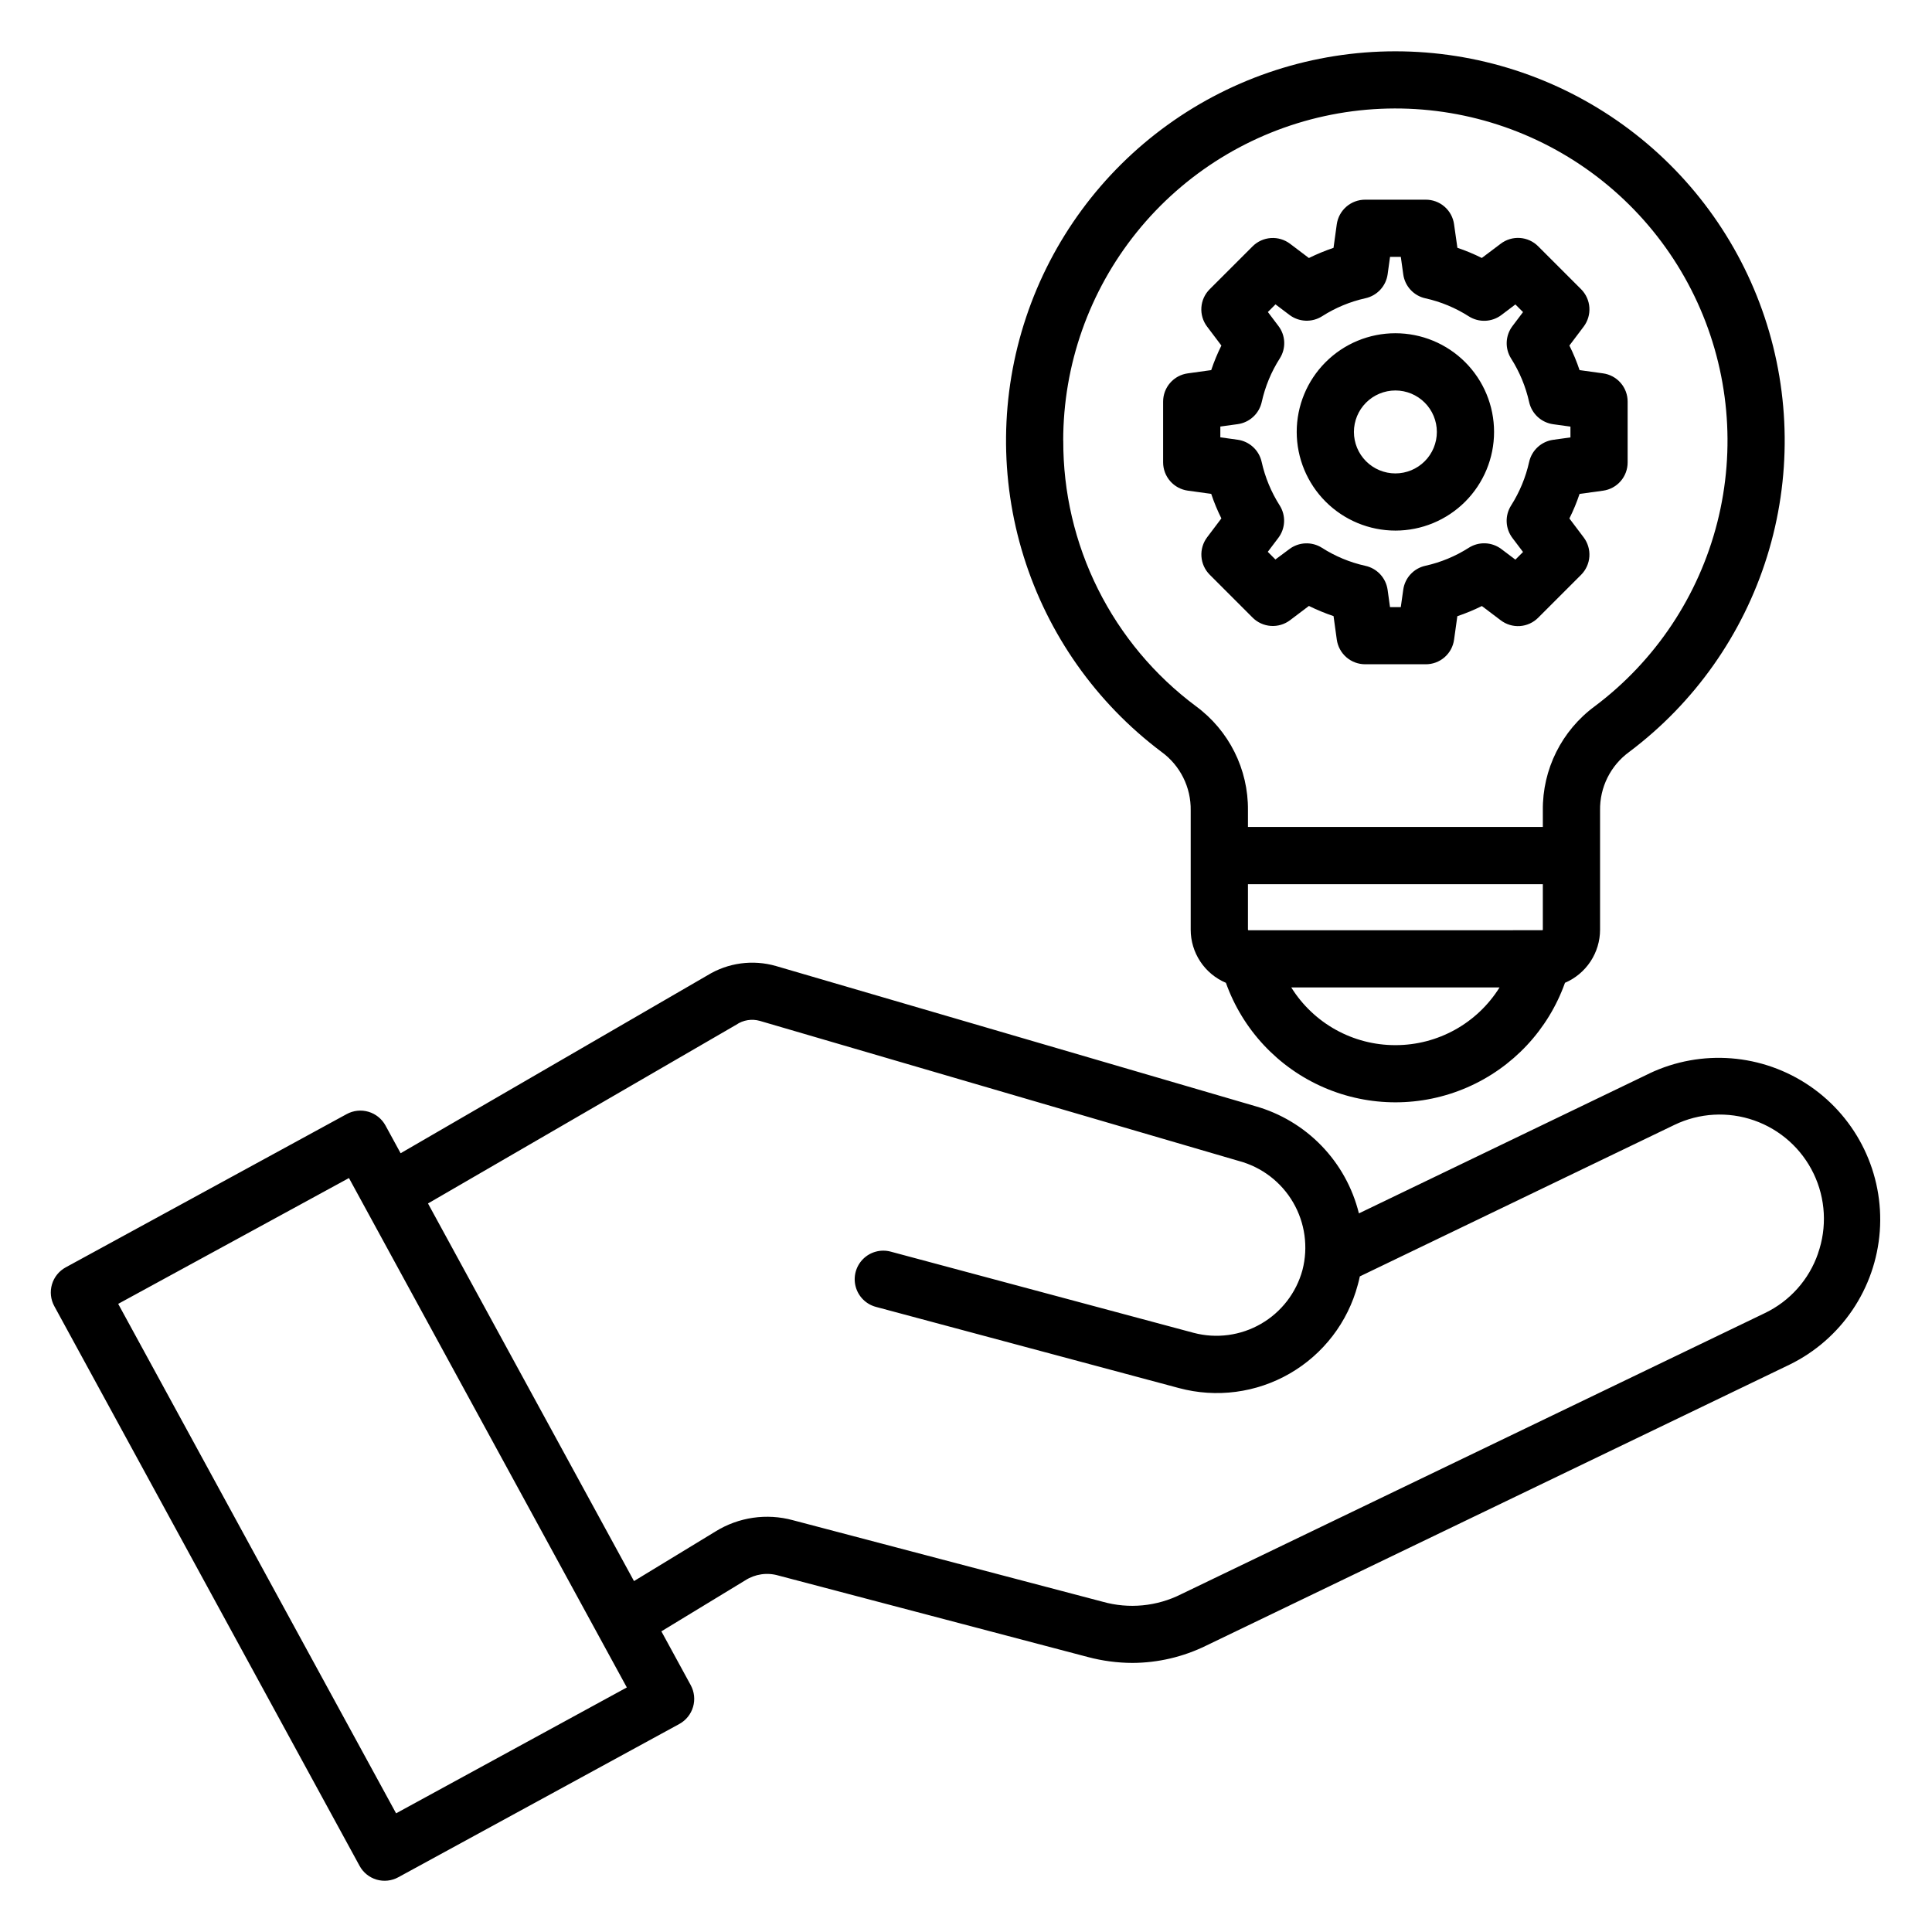 <?xml version="1.0" encoding="UTF-8"?>
<svg width="1200pt" height="1200pt" version="1.1" viewBox="0 0 1200 1200" xmlns="http://www.w3.org/2000/svg">
 <path d="m866.7 242.53c6.832 0 13.383 2.711 18.211 7.543 4.832 4.828 7.543 11.383 7.543 18.211 0 6.832-2.711 13.383-7.543 18.215-4.828 4.828-11.379 7.543-18.211 7.543s-13.383-2.715-18.211-7.543c-4.832-4.832-7.543-11.383-7.543-18.215 0-6.828 2.715-13.379 7.547-18.207 4.828-4.828 11.379-7.543 18.207-7.547zm0 87.031c16.254 0 31.844-6.457 43.34-17.953 11.492-11.496 17.949-27.086 17.949-43.34s-6.461-31.844-17.957-43.34c-11.496-11.492-27.086-17.945-43.34-17.945-16.258 0.004-31.844 6.461-43.336 17.961-11.492 11.496-17.949 27.086-17.945 43.34 0.02 16.25 6.484 31.824 17.973 43.312 11.492 11.488 27.07 17.949 43.316 17.965zm-108.73-64.637v6.707l10.723 1.492h0.004c3.594 0.492 6.949 2.074 9.617 4.531 2.672 2.457 4.523 5.672 5.312 9.211 2.133 9.586 5.914 18.727 11.18 27.02 1.945 3.047 2.91 6.621 2.766 10.234-0.148 3.613-1.398 7.094-3.586 9.977l-6.543 8.652 4.738 4.75 8.664-6.445c2.887-2.172 6.363-3.414 9.977-3.562 3.609-0.145 7.18 0.812 10.23 2.742 8.266 5.293 17.402 9.086 26.984 11.207 3.547 0.77 6.777 2.606 9.25 5.266s4.07 6.016 4.582 9.613l1.492 10.762h6.695l1.523-10.762c0.488-3.594 2.066-6.953 4.523-9.617 2.461-2.668 5.68-4.512 9.219-5.289 9.59-2.121 18.727-5.914 26.996-11.203 3.051-1.934 6.621-2.891 10.234-2.746 3.609 0.148 7.09 1.391 9.977 3.566l8.703 6.57 4.75-4.75-6.543-8.652c-2.203-2.887-3.465-6.379-3.617-10.008-0.148-3.625 0.824-7.211 2.781-10.266 5.262-8.289 9.047-17.426 11.18-27.008 0.789-3.535 2.637-6.742 5.301-9.199 2.66-2.453 6.008-4.039 9.59-4.543l10.762-1.492v-6.707l-10.711-1.477c-3.594-0.496-6.953-2.078-9.625-4.539-2.672-2.457-4.527-5.676-5.316-9.219-2.137-9.586-5.918-18.727-11.18-27.02-1.945-3.047-2.906-6.621-2.758-10.234s1.402-7.094 3.594-9.977l6.543-8.664-4.75-4.75-8.703 6.582c-2.887 2.172-6.367 3.418-9.977 3.562-3.613 0.148-7.184-0.809-10.234-2.742-8.27-5.293-17.406-9.09-26.996-11.215-3.547-0.777-6.769-2.629-9.227-5.305-2.461-2.672-4.035-6.039-4.516-9.641l-1.504-10.773h-6.695l-1.492 10.773h0.004c-0.5 3.59-2.086 6.941-4.543 9.602-2.461 2.664-5.676 4.508-9.215 5.293-9.582 2.125-18.715 5.922-26.98 11.215-3.055 1.93-6.621 2.883-10.23 2.738-3.609-0.148-7.09-1.387-9.98-3.559l-8.703-6.582-4.738 4.75 6.543 8.664h0.004c2.199 2.879 3.457 6.359 3.606 9.977 0.145 3.617-0.828 7.191-2.785 10.234-5.281 8.285-9.062 17.43-11.18 27.02-0.785 3.543-2.637 6.762-5.309 9.219-2.668 2.461-6.027 4.043-9.621 4.539l-10.723 1.477zm0.668 57.043-8.844 11.723h0.004c-2.594 3.422-3.863 7.664-3.566 11.949 0.297 4.281 2.133 8.312 5.172 11.344l26.613 26.629c3.035 3.031 7.062 4.863 11.344 5.156 4.277 0.289 8.52-0.977 11.938-3.566l11.695-8.844v0.004c4.953 2.449 10.062 4.559 15.297 6.312l2.008 14.562 0.004 0.004c0.582 4.246 2.684 8.141 5.914 10.961 3.227 2.82 7.367 4.379 11.656 4.387h37.602c4.312 0.039 8.488-1.5 11.742-4.324 3.258-2.824 5.371-6.738 5.941-11.012l2.023-14.512c5.215-1.766 10.309-3.875 15.246-6.316l11.695 8.844v-0.004c3.414 2.609 7.656 3.883 11.941 3.59 4.281-0.293 8.312-2.133 11.34-5.18l26.629-26.629c3.031-3.035 4.863-7.066 5.156-11.348s-0.977-8.523-3.566-11.945l-8.844-11.723v0.004c2.461-4.93 4.574-10.023 6.316-15.25l14.578-2.008c4.25-0.582 8.145-2.688 10.953-5.926 2.812-3.242 4.352-7.391 4.332-11.68v-37.684c0.016-4.285-1.527-8.43-4.34-11.664-2.809-3.231-6.699-5.336-10.945-5.918l-14.578-2.019c-1.746-5.227-3.856-10.328-6.316-15.258l8.844-11.723c2.594-3.418 3.859-7.66 3.566-11.941-0.289-4.277-2.125-8.309-5.156-11.34l-26.629-26.629c-3.023-3.047-7.055-4.891-11.34-5.184-4.281-0.297-8.527 0.977-11.941 3.582l-11.746 8.844v-0.004c-4.898-2.457-9.965-4.566-15.156-6.316l-2.062-14.539c-0.566-4.273-2.68-8.191-5.938-11.02-3.254-2.824-7.434-4.363-11.746-4.324h-37.617c-4.285 0.008-8.426 1.566-11.656 4.387-3.227 2.82-5.328 6.711-5.914 10.957l-2.008 14.562v0.004c-5.231 1.766-10.34 3.875-15.297 6.316l-11.695-8.844c-3.422-2.59-7.664-3.852-11.941-3.559-4.277 0.297-8.309 2.129-11.34 5.164l-26.613 26.602c-3.051 3.023-4.894 7.055-5.188 11.336-0.297 4.285 0.977 8.531 3.582 11.945l8.844 11.723c-2.457 4.934-4.566 10.031-6.316 15.258l-14.527 2.019c-4.258 0.566-8.16 2.664-10.984 5.902-2.824 3.234-4.375 7.387-4.363 11.68v37.656c-0.004 4.297 1.551 8.445 4.371 11.684 2.824 3.238 6.723 5.344 10.977 5.926l14.527 2.008c1.746 5.223 3.856 10.316 6.316 15.246zm-98.223-48.328h0.004c-0.129 32.023 7.254 63.629 21.559 92.281 14.305 28.648 35.125 53.547 60.797 72.688 20.582 15.105 32.625 39.199 32.352 64.727v10.293h183.16v-10.258c-0.293-25.52 11.734-49.613 32.301-64.723 37.645-28.273 64.484-68.574 76.066-114.21 11.582-45.633 7.211-93.855-12.395-136.66-19.602-42.805-53.258-77.617-95.371-98.656-42.117-21.043-90.164-27.043-136.16-17.012s-87.184 35.492-116.71 72.156c-29.531 36.668-45.637 82.332-45.637 129.41zm206.29 375.52c-26.316 0.047-50.781-13.52-64.688-35.859h129.39c-13.918 22.332-38.383 35.895-64.699 35.859zm91.277-71.383-182.54 0.004c-0.168-0.023-0.297-0.152-0.316-0.316v-28.27h183.16v28.27c-0.039 0.168-0.18 0.293-0.352 0.316zm-196.55 32.656c10.398 29.148 32.414 52.684 60.801 65 28.391 12.32 60.617 12.32 89.008 0 28.387-12.316 50.402-35.852 60.801-65 6.457-2.762 11.965-7.359 15.836-13.219 3.875-5.859 5.941-12.727 5.953-19.75v-74.098c-0.246-14.348 6.519-27.914 18.125-36.352 40.562-30.477 70.508-72.941 85.605-121.38 15.094-48.438 14.574-100.39-1.492-148.52s-46.859-89.977-88.027-119.63c-41.164-29.656-90.613-45.613-141.35-45.613s-100.19 15.957-141.35 45.613c-41.164 29.656-71.961 71.508-88.023 119.63-16.066 48.125-16.59 100.08-1.492 148.52 15.094 48.438 45.043 90.902 85.602 121.38 11.613 8.434 18.383 22.004 18.141 36.352v74.098c0.008 7.031 2.082 13.906 5.965 19.766 3.883 5.863 9.402 10.453 15.875 13.203zm367.76 168.09c5.715-16.219 4.742-34.043-2.703-49.543-7.441-15.5-20.746-27.402-36.977-33.078-16.23-5.68-34.055-4.668-49.539 2.812l-195.36 94.082c-0.355 1.754-0.77 3.484-1.262 5.219v-0.004c-6.207 23.25-21.406 43.078-42.246 55.109-20.84 12.031-45.609 15.281-68.848 9.035l-188.21-50.426c-6.133-1.637-10.922-6.422-12.57-12.551-1.645-6.129 0.102-12.668 4.586-17.16 4.484-4.488 11.023-6.246 17.152-4.609l188.21 50.449c14.137 3.723 29.168 1.707 41.824-5.606s21.91-19.332 25.742-33.438c3.668-14.195 1.586-29.266-5.789-41.938s-19.453-21.922-33.609-25.742l-297.61-87.031c-5.004-1.434-10.383-0.562-14.68 2.375l-191.47 111.02 127.95 234.54 50.602-30.797c14.375-8.926 31.816-11.461 48.141-6.996l192.27 50.602h-0.004c16.324 4.625 33.793 2.949 48.938-4.699l362.53-174.59c15.492-7.445 27.367-20.781 32.965-37.035zm-883.18 347.76-172.6-316.43 143.33-78.152 172.59 316.4-143.32 78.191zm778.51-459.56-180.48 86.934c-3.894-15.809-11.906-30.301-23.223-42.004-11.316-11.703-25.531-20.195-41.199-24.617l-297.68-87.031c-14.332-4.117-29.734-2.035-42.453 5.746l-190.65 110.55-9.398-17.23c-2.258-4.137-6.062-7.207-10.582-8.535-4.523-1.332-9.383-0.809-13.52 1.449l-174.52 95.191c-4.137 2.254-7.211 6.059-8.539 10.578-1.332 4.523-0.809 9.387 1.453 13.523l189.6 347.62c2.238 4.148 6.043 7.227 10.566 8.559s9.391 0.801 13.52-1.473l174.53-95.191c4.133-2.266 7.199-6.074 8.527-10.594 1.324-4.523 0.801-9.383-1.453-13.52l-18.227-33.422 52.055-31.656c6.113-3.953 13.641-5.047 20.625-3.008l192.23 50.613h0.004c9.023 2.402 18.32 3.633 27.66 3.664 15.863-0.059 31.504-3.723 45.742-10.711l362.46-174.58c32.082-15.691 53.406-47.246 56.004-82.863 2.594-35.617-13.93-69.934-43.395-90.113-29.465-20.176-67.434-23.18-99.703-7.883z" fill-rule="evenodd"/>
</svg>
